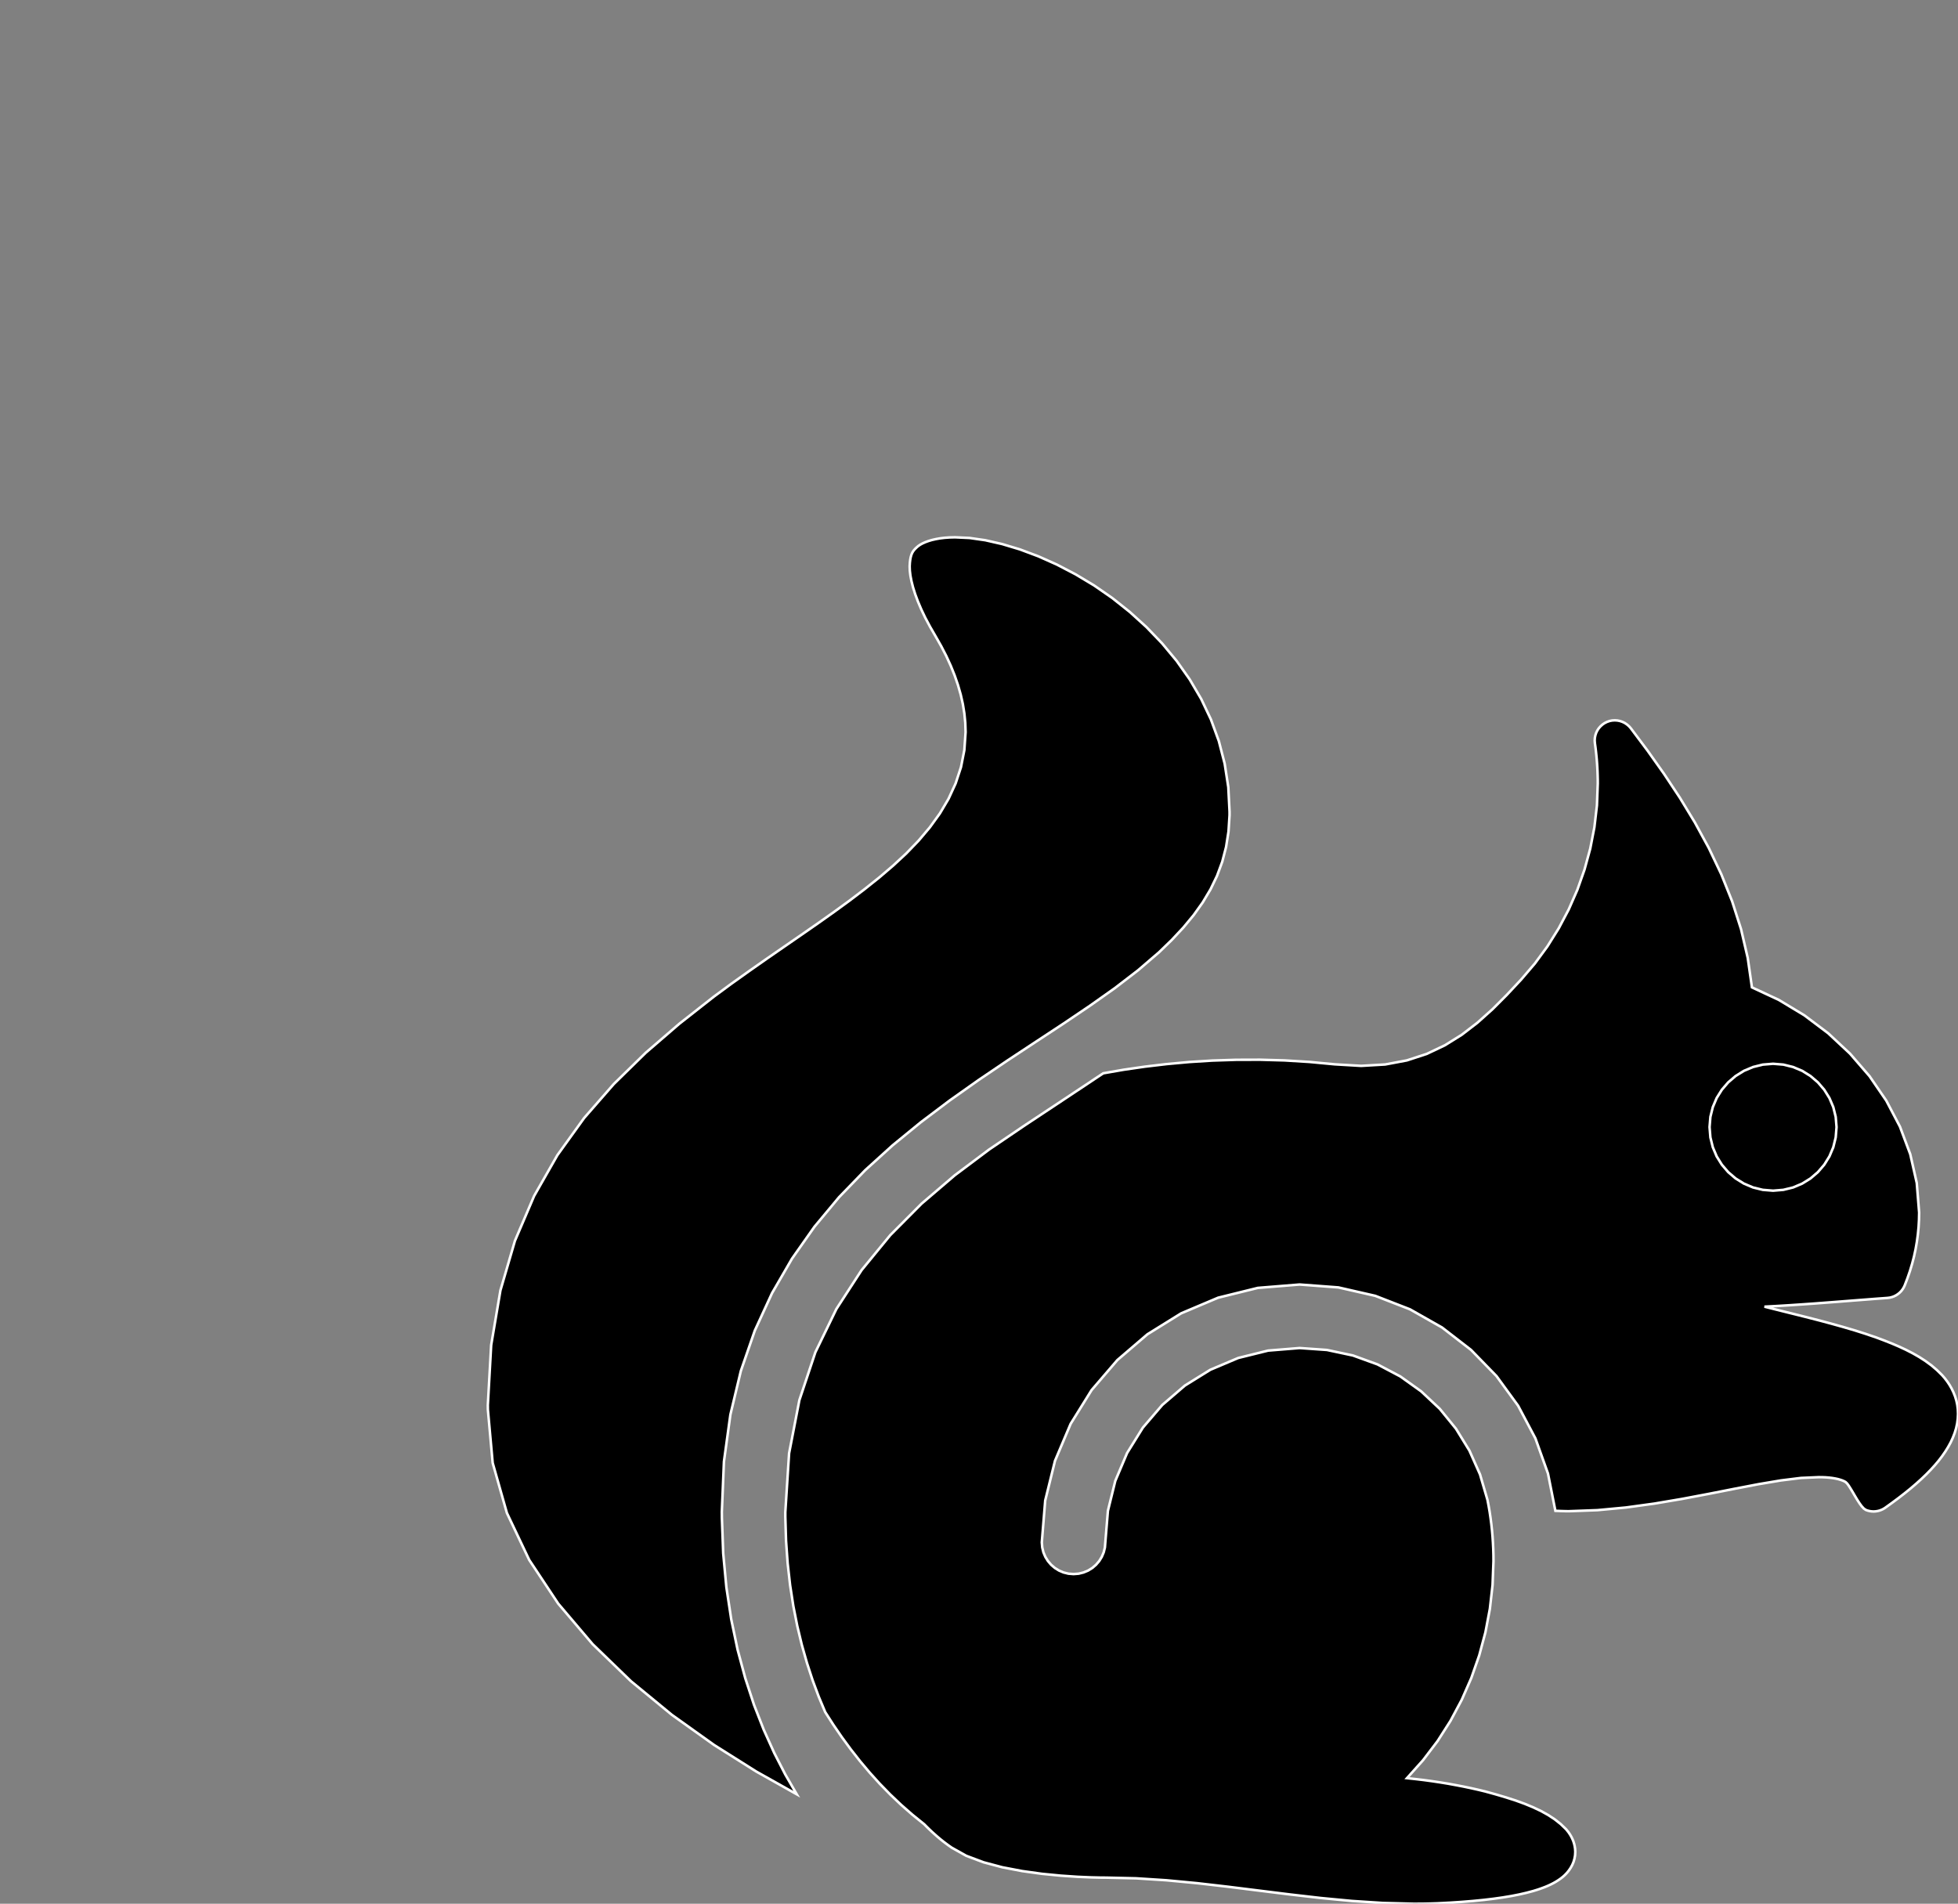 <?xml version="1.0" encoding="utf-8" ?>
<svg baseProfile="full" height="75.0" version="1.1" width="77.139" xmlns="http://www.w3.org/2000/svg" xmlns:ev="http://www.w3.org/2001/xml-events" xmlns:xlink="http://www.w3.org/1999/xlink"><rect width="100%" height="100%" fill="#808080" stroke="none"/><defs><clipPath /></defs><polygon points="58.601,59.088 58.601,59.088 58.647,59.327 58.647,59.327 58.688,59.567 58.688,59.567 58.723,59.807 58.723,59.807 58.754,60.049 58.754,60.049 58.78,60.29 58.78,60.29 58.801,60.533 58.801,60.533 58.817,60.775 58.817,60.775 58.829,61.018 58.829,61.018 58.836,61.26 58.836,61.26 58.838,61.503 58.838,61.503 58.802,62.445 58.802,62.445 58.696,63.381 58.696,63.381 58.521,64.306 58.521,64.306 58.277,65.215 58.277,65.215 57.966,66.103 57.966,66.103 57.588,66.965 57.588,66.965 57.144,67.796 57.144,67.796 56.636,68.591 56.636,68.591 56.064,69.344 56.064,69.344 55.43,70.052 55.43,70.052 55.763,70.088 55.763,70.088 56.092,70.127 56.092,70.127 56.416,70.171 56.416,70.171 56.735,70.219 56.735,70.219 57.048,70.27 57.048,70.27 57.355,70.326 57.355,70.326 57.655,70.384 57.655,70.384 57.948,70.445 57.948,70.445 58.233,70.509 58.233,70.509 58.511,70.576 58.511,70.576 58.935,70.693 58.935,70.693 59.336,70.812 59.336,70.812 59.715,70.934 59.715,70.934 60.069,71.063 60.069,71.063 60.4,71.2 60.4,71.2 60.708,71.346 60.708,71.346 60.991,71.503 60.991,71.503 61.251,71.674 61.251,71.674 61.486,71.86 61.486,71.86 61.697,72.063 61.697,72.063 61.751,72.129 61.751,72.129 61.805,72.199 61.805,72.199 61.856,72.276 61.856,72.276 61.903,72.357 61.903,72.357 61.946,72.444 61.946,72.444 61.984,72.536 61.984,72.536 62.015,72.633 62.015,72.633 62.039,72.736 62.039,72.736 62.055,72.843 62.055,72.843 62.061,72.957 62.061,72.957 62.053,73.095 62.053,73.095 62.029,73.227 62.029,73.227 61.992,73.352 61.992,73.352 61.942,73.47 61.942,73.47 61.881,73.581 61.881,73.581 61.812,73.684 61.812,73.684 61.736,73.779 61.736,73.779 61.654,73.865 61.654,73.865 61.569,73.942 61.569,73.942 61.482,74.01 61.482,74.01 61.391,74.073 61.391,74.073 61.297,74.132 61.297,74.132 61.2,74.187 61.2,74.187 61.1,74.238 61.1,74.238 60.995,74.287 60.995,74.287 60.887,74.333 60.887,74.333 60.774,74.376 60.774,74.376 60.657,74.418 60.657,74.418 60.535,74.458 60.535,74.458 60.408,74.497 60.408,74.497 60.141,74.568 60.141,74.568 59.851,74.635 59.851,74.635 59.539,74.696 59.539,74.696 59.202,74.752 59.202,74.752 58.84,74.803 58.84,74.803 58.453,74.849 58.453,74.849 58.039,74.89 58.039,74.89 57.598,74.926 57.598,74.926 57.128,74.957 57.128,74.957 56.628,74.983 56.628,74.983 56.535,74.986 56.535,74.986 56.441,74.989 56.441,74.989 56.347,74.992 56.347,74.992 56.254,74.994 56.254,74.994 56.16,74.996 56.16,74.996 56.067,74.998 56.067,74.998 55.973,74.999 55.973,74.999 55.88,74.999 55.88,74.999 55.786,75 55.786,75 55.693,75.0 55.693,75.0 54.479,74.969 54.479,74.969 53.26,74.89 53.26,74.89 52.037,74.774 52.037,74.774 50.813,74.633 50.813,74.633 49.591,74.481 49.591,74.481 48.372,74.329 48.372,74.329 47.159,74.189 47.159,74.189 45.954,74.075 45.954,74.075 44.759,73.998 44.759,73.998 43.577,73.971 43.577,73.971 43.379,73.97 43.379,73.97 42.99,73.961 42.99,73.961 42.447,73.938 42.447,73.938 41.789,73.893 41.789,73.893 41.052,73.821 41.052,73.821 40.273,73.713 40.273,73.713 39.491,73.564 39.491,73.564 38.743,73.365 38.743,73.365 38.066,73.11 38.066,73.11 37.498,72.793 37.498,72.793 37.386,72.715 37.386,72.715 37.276,72.634 37.276,72.634 37.165,72.55 37.165,72.55 37.055,72.462 37.055,72.462 36.946,72.371 36.946,72.371 36.838,72.276 36.838,72.276 36.73,72.179 36.73,72.179 36.623,72.078 36.623,72.078 36.516,71.974 36.516,71.974 36.411,71.868 36.411,71.868 35.949,71.495 35.949,71.495 35.504,71.105 35.504,71.105 35.075,70.698 35.075,70.698 34.662,70.275 34.662,70.275 34.266,69.837 34.266,69.837 33.885,69.384 33.885,69.384 33.519,68.918 33.519,68.918 33.168,68.44 33.168,68.44 32.831,67.949 32.831,67.949 32.51,67.449 32.51,67.449 32.254,66.838 32.254,66.838 32.014,66.194 32.014,66.194 31.792,65.515 31.792,65.515 31.589,64.801 31.589,64.801 31.409,64.052 31.409,64.052 31.254,63.267 31.254,63.267 31.127,62.445 31.127,62.445 31.031,61.587 31.031,61.587 30.967,60.692 30.967,60.692 30.939,59.76 30.939,59.76 30.939,59.567 30.939,59.567 31.088,57.253 31.088,57.253 31.493,55.16 31.493,55.16 32.124,53.271 32.124,53.271 32.951,51.569 32.951,51.569 33.944,50.038 33.944,50.038 35.073,48.661 35.073,48.661 36.307,47.42 36.307,47.42 37.616,46.301 37.616,46.301 38.971,45.285 38.971,45.285 40.34,44.357 40.34,44.357 40.4,44.317 40.4,44.317 40.566,44.207 40.566,44.207 40.821,44.038 40.821,44.038 41.144,43.824 41.144,43.824 41.517,43.577 41.517,43.577 41.921,43.309 41.921,43.309 42.336,43.033 42.336,43.033 42.745,42.762 42.745,42.762 43.127,42.507 43.127,42.507 43.465,42.283 43.465,42.283 44.271,42.143 44.271,42.143 45.105,42.022 45.105,42.022 45.967,41.92 45.967,41.92 46.853,41.839 46.853,41.839 47.762,41.782 47.762,41.782 48.692,41.752 48.692,41.752 49.641,41.749 49.641,41.749 50.607,41.776 50.607,41.776 51.588,41.836 51.588,41.836 52.583,41.93 52.583,41.93 53.626,41.991 53.626,41.991 54.571,41.936 54.571,41.936 55.428,41.775 55.428,41.775 56.208,41.52 56.208,41.52 56.924,41.18 56.924,41.18 57.587,40.767 57.587,40.767 58.207,40.29 58.207,40.29 58.797,39.762 58.797,39.762 59.367,39.191 59.367,39.191 59.929,38.59 59.929,38.59 60.47,37.957 60.47,37.957 60.964,37.283 60.964,37.283 61.409,36.572 61.409,36.572 61.803,35.828 61.803,35.828 62.143,35.054 62.143,35.054 62.426,34.254 62.426,34.254 62.651,33.431 62.651,33.431 62.814,32.59 62.814,32.59 62.914,31.734 62.914,31.734 62.947,30.867 62.947,30.867 62.946,30.709 62.946,30.709 62.942,30.551 62.942,30.551 62.937,30.393 62.937,30.393 62.929,30.235 62.929,30.235 62.919,30.076 62.919,30.076 62.907,29.918 62.907,29.918 62.892,29.759 62.892,29.759 62.875,29.6 62.875,29.6 62.856,29.441 62.856,29.441 62.834,29.282 62.834,29.282 62.826,29.175 62.826,29.175 62.832,29.071 62.832,29.071 62.852,28.969 62.852,28.969 62.884,28.872 62.884,28.872 62.929,28.779 62.929,28.779 62.985,28.694 62.985,28.694 63.053,28.616 63.053,28.616 63.13,28.547 63.13,28.547 63.217,28.487 63.217,28.487 63.313,28.439 63.313,28.439 63.414,28.404 63.414,28.404 63.516,28.384 63.516,28.384 63.619,28.378 63.619,28.378 63.722,28.385 63.722,28.385 63.822,28.405 63.822,28.405 63.919,28.438 63.919,28.438 64.011,28.483 64.011,28.483 64.097,28.541 64.097,28.541 64.177,28.61 64.177,28.61 64.248,28.69 64.248,28.69 64.907,29.57 64.907,29.57 65.554,30.482 65.554,30.482 66.179,31.425 66.179,31.425 66.771,32.399 66.771,32.399 67.319,33.404 67.319,33.404 67.813,34.441 67.813,34.441 68.241,35.508 68.241,35.508 68.592,36.607 68.592,36.607 68.855,37.738 68.855,37.738 69.021,38.899 69.021,38.899 70.079,39.392 70.079,39.392 71.084,39.998 71.084,39.998 72.025,40.707 72.025,40.707 72.885,41.51 72.885,41.51 73.653,42.397 73.653,42.397 74.313,43.36 74.313,43.36 74.853,44.388 74.853,44.388 75.258,45.472 75.258,45.472 75.514,46.603 75.514,46.603 75.608,47.771 75.608,47.771 75.602,48.057 75.602,48.057 75.586,48.344 75.586,48.344 75.558,48.632 75.558,48.632 75.519,48.92 75.519,48.92 75.469,49.209 75.469,49.209 75.407,49.497 75.407,49.497 75.332,49.785 75.332,49.785 75.246,50.072 75.246,50.072 75.147,50.359 75.147,50.359 75.037,50.645 75.037,50.645 74.998,50.725 74.998,50.725 74.951,50.8 74.951,50.8 74.897,50.869 74.897,50.869 74.835,50.931 74.835,50.931 74.768,50.985 74.768,50.985 74.695,51.032 74.695,51.032 74.617,51.071 74.617,51.071 74.535,51.101 74.535,51.101 74.449,51.122 74.449,51.122 74.36,51.133 74.36,51.133 73.887,51.168 73.887,51.168 73.411,51.205 73.411,51.205 72.932,51.242 72.932,51.242 72.451,51.28 72.451,51.28 71.967,51.317 71.967,51.317 71.48,51.354 71.48,51.354 70.992,51.388 70.992,51.388 70.501,51.421 70.501,51.421 70.008,51.451 70.008,51.451 69.514,51.477 69.514,51.477 69.94,51.584 69.94,51.584 70.376,51.693 70.376,51.693 70.819,51.803 70.819,51.803 71.268,51.916 71.268,51.916 71.718,52.032 71.718,52.032 72.168,52.153 72.168,52.153 72.615,52.278 72.615,52.278 73.057,52.408 73.057,52.408 73.489,52.545 73.489,52.545 73.911,52.689 73.911,52.689 74.218,52.804 74.218,52.804 74.517,52.922 74.517,52.922 74.807,53.046 74.807,53.046 75.087,53.176 75.087,53.176 75.356,53.314 75.356,53.314 75.614,53.462 75.614,53.462 75.859,53.62 75.859,53.62 76.091,53.79 76.091,53.79 76.307,53.974 76.307,53.974 76.509,54.172 76.509,54.172 76.615,54.294 76.615,54.294 76.714,54.424 76.714,54.424 76.806,54.561 76.806,54.561 76.889,54.706 76.889,54.706 76.962,54.857 76.962,54.857 77.024,55.014 77.024,55.014 77.074,55.178 77.074,55.178 77.11,55.346 77.11,55.346 77.132,55.519 77.132,55.519 77.139,55.697 77.139,55.697 77.13,55.89 77.13,55.89 77.105,56.08 77.105,56.08 77.064,56.269 77.064,56.269 77.007,56.456 77.007,56.456 76.935,56.641 76.935,56.641 76.85,56.825 76.85,56.825 76.75,57.007 76.75,57.007 76.638,57.188 76.638,57.188 76.513,57.368 76.513,57.368 76.377,57.546 76.377,57.546 76.226,57.725 76.226,57.725 76.063,57.904 76.063,57.904 75.887,58.084 75.887,58.084 75.697,58.266 75.697,58.266 75.494,58.449 75.494,58.449 75.277,58.635 75.277,58.635 75.045,58.823 75.045,58.823 74.799,59.014 74.799,59.014 74.538,59.208 74.538,59.208 74.263,59.406 74.263,59.406 74.194,59.448 74.194,59.448 74.123,59.482 74.123,59.482 74.048,59.51 74.048,59.51 73.972,59.529 73.972,59.529 73.895,59.541 73.895,59.541 73.816,59.546 73.816,59.546 73.738,59.542 73.738,59.542 73.66,59.531 73.66,59.531 73.583,59.512 73.583,59.512 73.508,59.485 73.508,59.485 73.43,59.432 73.43,59.432 73.346,59.342 73.346,59.342 73.259,59.223 73.259,59.223 73.17,59.086 73.17,59.086 73.082,58.939 73.082,58.939 72.996,58.792 72.996,58.792 72.913,58.654 72.913,58.654 72.837,58.534 72.837,58.534 72.769,58.442 72.769,58.442 72.71,58.386 72.71,58.386 72.651,58.353 72.651,58.353 72.58,58.323 72.58,58.323 72.499,58.295 72.499,58.295 72.407,58.269 72.407,58.269 72.304,58.247 72.304,58.247 72.191,58.228 72.191,58.228 72.068,58.213 72.068,58.213 71.935,58.202 71.935,58.202 71.793,58.196 71.793,58.196 71.641,58.195 71.641,58.195 70.95,58.225 70.95,58.225 70.16,58.323 70.16,58.323 69.284,58.47 69.284,58.47 68.335,58.652 68.335,58.652 67.325,58.851 67.325,58.851 66.267,59.051 66.267,59.051 65.174,59.236 65.174,59.236 64.059,59.389 64.059,59.389 62.933,59.494 62.933,59.494 61.812,59.535 61.812,59.535 61.758,59.535 61.758,59.535 61.705,59.534 61.705,59.534 61.651,59.533 61.651,59.533 61.598,59.531 61.598,59.531 61.544,59.53 61.544,59.53 61.491,59.528 61.491,59.528 61.437,59.526 61.437,59.526 61.384,59.524 61.384,59.524 61.33,59.522 61.33,59.522 61.277,59.52 61.277,59.52 60.985,58.05 60.985,58.05 60.49,56.665 60.49,56.665 59.809,55.38 59.809,55.38 58.958,54.213 58.958,54.213 57.953,53.18 57.953,53.18 56.812,52.298 56.812,52.298 55.549,51.582 55.549,51.582 54.182,51.051 54.182,51.051 52.727,50.719 52.727,50.719 51.201,50.605 51.201,50.605 49.554,50.738 49.554,50.738 47.991,51.124 47.991,51.124 46.534,51.74 46.534,51.74 45.204,52.566 45.204,52.566 44.02,53.581 44.02,53.581 43.005,54.764 43.005,54.764 42.179,56.095 42.179,56.095 41.563,57.552 41.563,57.552 41.178,59.114 41.178,59.114 41.044,60.762 41.044,60.762 41.061,60.964 41.061,60.964 41.108,61.157 41.108,61.157 41.184,61.336 41.184,61.336 41.286,61.5 41.286,61.5 41.411,61.646 41.411,61.646 41.557,61.771 41.557,61.771 41.721,61.873 41.721,61.873 41.901,61.949 41.901,61.949 42.093,61.996 42.093,61.996 42.296,62.012 42.296,62.012 42.498,61.996 42.498,61.996 42.69,61.948 42.69,61.948 42.87,61.873 42.87,61.873 43.034,61.771 43.034,61.771 43.179,61.646 43.179,61.646 43.305,61.5 43.305,61.5 43.406,61.336 43.406,61.336 43.482,61.157 43.482,61.157 43.53,60.964 43.53,60.964 43.546,60.762 43.546,60.762 43.648,59.52 43.648,59.52 43.939,58.342 43.939,58.342 44.404,57.244 44.404,57.244 45.026,56.242 45.026,56.242 45.79,55.35 45.79,55.35 46.682,54.585 46.682,54.585 47.684,53.963 47.684,53.963 48.782,53.499 48.782,53.499 49.959,53.208 49.959,53.208 51.201,53.107 51.201,53.107 52.277,53.183 52.277,53.183 53.303,53.401 53.303,53.401 54.27,53.752 54.27,53.752 55.168,54.226 55.168,54.226 55.988,54.812 55.988,54.812 56.722,55.502 56.722,55.502 57.359,56.284 57.359,56.284 57.891,57.149 57.891,57.149 58.308,58.087 58.308,58.087" stroke="white" stroke-width="0.1" /><polygon points="67.351,44.403 67.351,44.403 67.384,44.81 67.384,44.81 67.479,45.196 67.479,45.196 67.631,45.556 67.631,45.556 67.835,45.884 67.835,45.884 68.085,46.176 68.085,46.176 68.377,46.426 68.377,46.426 68.705,46.629 68.705,46.629 69.064,46.781 69.064,46.781 69.448,46.875 69.448,46.875 69.854,46.908 69.854,46.908 70.258,46.875 70.258,46.875 70.642,46.781 70.642,46.781 71.001,46.629 71.001,46.629 71.328,46.426 71.328,46.426 71.62,46.176 71.62,46.176 71.87,45.884 71.87,45.884 72.074,45.556 72.074,45.556 72.226,45.196 72.226,45.196 72.321,44.81 72.321,44.81 72.354,44.403 72.354,44.403 72.321,43.999 72.321,43.999 72.226,43.616 72.226,43.616 72.074,43.259 72.074,43.259 71.87,42.932 71.87,42.932 71.62,42.641 71.62,42.641 71.328,42.391 71.328,42.391 71.001,42.187 71.001,42.187 70.642,42.036 70.642,42.036 70.258,41.941 70.258,41.941 69.854,41.908 69.854,41.908 69.448,41.941 69.448,41.941 69.064,42.036 69.064,42.036 68.705,42.187 68.705,42.187 68.377,42.391 68.377,42.391 68.085,42.641 68.085,42.641 67.835,42.932 67.835,42.932 67.631,43.258 67.631,43.258 67.479,43.616 67.479,43.616 67.384,43.999 67.384,43.999" stroke="white" stroke-width="0.1" /><polygon points="28.44,59.783 28.44,59.783 28.492,61.195 28.492,61.195 28.617,62.533 28.617,62.533 28.809,63.798 28.809,63.798 29.059,64.991 29.059,64.991 29.361,66.113 29.361,66.113 29.706,67.165 29.706,67.165 30.09,68.147 30.09,68.147 30.503,69.061 30.503,69.061 30.938,69.908 30.938,69.908 31.39,70.688 31.39,70.688 29.79,69.789 29.79,69.789 28.133,68.745 28.133,68.745 26.47,67.558 26.47,67.558 24.857,66.232 24.857,66.232 23.346,64.771 23.346,64.771 21.992,63.177 21.992,63.177 20.849,61.454 20.849,61.454 19.97,59.605 19.97,59.605 19.41,57.633 19.41,57.633 19.222,55.543 19.222,55.543 19.221,55.52 19.221,55.52 19.221,55.498 19.221,55.498 19.22,55.478 19.22,55.478 19.22,55.46 19.22,55.46 19.22,55.442 19.22,55.442 19.22,55.425 19.22,55.425 19.22,55.408 19.22,55.408 19.219,55.391 19.219,55.391 19.219,55.374 19.219,55.374 19.219,55.357 19.219,55.357 19.351,52.988 19.351,52.988 19.715,50.837 19.715,50.837 20.286,48.885 20.286,48.885 21.043,47.115 21.043,47.115 21.96,45.508 21.96,45.508 23.014,44.044 23.014,44.044 24.182,42.706 24.182,42.706 25.439,41.475 25.439,41.475 26.763,40.333 26.763,40.333 28.129,39.26 28.129,39.26 28.819,38.752 28.819,38.752 29.509,38.26 29.509,38.26 30.195,37.779 30.195,37.779 30.875,37.309 30.875,37.309 31.546,36.846 31.546,36.846 32.204,36.389 32.204,36.389 32.846,35.935 32.846,35.935 33.469,35.481 33.469,35.481 34.069,35.025 34.069,35.025 34.645,34.565 34.645,34.565 35.187,34.102 35.187,34.102 35.705,33.621 35.705,33.621 36.189,33.119 36.189,33.119 36.633,32.594 36.633,32.594 37.029,32.045 37.029,32.045 37.37,31.469 37.37,31.469 37.649,30.863 37.649,30.863 37.859,30.225 37.859,30.225 37.992,29.552 37.992,29.552 38.041,28.844 38.041,28.844 38.029,28.478 38.029,28.478 37.993,28.109 37.993,28.109 37.933,27.738 37.933,27.738 37.849,27.364 37.849,27.364 37.741,26.988 37.741,26.988 37.61,26.609 37.61,26.609 37.456,26.227 37.456,26.227 37.28,25.843 37.28,25.843 37.08,25.456 37.08,25.456 36.859,25.067 36.859,25.067 36.642,24.692 36.642,24.692 36.454,24.339 36.454,24.339 36.295,24.006 36.295,24.006 36.163,23.695 36.163,23.695 36.055,23.406 36.055,23.406 35.971,23.139 35.971,23.139 35.909,22.895 35.909,22.895 35.867,22.675 35.867,22.675 35.844,22.479 35.844,22.479 35.838,22.308 35.838,22.308 35.846,22.169 35.846,22.169 35.86,22.051 35.86,22.051 35.879,21.95 35.879,21.95 35.903,21.865 35.903,21.865 35.933,21.791 35.933,21.791 35.969,21.727 35.969,21.727 36.012,21.67 36.012,21.67 36.06,21.617 36.06,21.617 36.115,21.564 36.115,21.564 36.177,21.511 36.177,21.511 36.253,21.459 36.253,21.459 36.346,21.408 36.346,21.408 36.453,21.36 36.453,21.36 36.576,21.315 36.576,21.315 36.713,21.274 36.713,21.274 36.866,21.239 36.866,21.239 37.033,21.209 37.033,21.209 37.214,21.187 37.214,21.187 37.408,21.173 37.408,21.173 37.617,21.168 37.617,21.168 37.632,21.168 37.632,21.168 38.199,21.194 38.199,21.194 38.819,21.283 38.819,21.283 39.482,21.434 39.482,21.434 40.18,21.644 40.18,21.644 40.901,21.914 40.901,21.914 41.635,22.241 41.635,22.241 42.373,22.626 42.373,22.626 43.105,23.065 43.105,23.065 43.82,23.56 43.82,23.56 44.509,24.108 44.509,24.108 45.168,24.706 45.168,24.706 45.785,25.349 45.785,25.349 46.355,26.035 46.355,26.035 46.869,26.764 46.869,26.764 47.322,27.534 47.322,27.534 47.707,28.344 47.707,28.344 48.018,29.195 48.018,29.195 48.248,30.084 48.248,30.084 48.391,31.011 48.391,31.011 48.44,31.976 48.44,31.976 48.44,32.115 48.44,32.115 48.399,32.76 48.399,32.76 48.303,33.37 48.303,33.37 48.152,33.951 48.152,33.951 47.947,34.505 47.947,34.505 47.69,35.037 47.69,35.037 47.383,35.552 47.383,35.552 47.025,36.053 47.025,36.053 46.618,36.544 46.618,36.544 46.164,37.03 46.164,37.03 45.663,37.515 45.663,37.515 44.835,38.226 44.835,38.226 43.923,38.927 43.923,38.927 42.939,39.623 42.939,39.623 41.898,40.326 41.898,40.326 40.811,41.041 40.811,41.041 39.692,41.779 39.692,41.779 38.555,42.548 38.555,42.548 37.413,43.356 37.413,43.356 36.278,44.212 36.278,44.212 35.164,45.123 35.164,45.123 34.083,46.103 34.083,46.103 33.053,47.168 33.053,47.168 32.088,48.327 32.088,48.327 31.204,49.583 31.204,49.583 30.415,50.946 30.415,50.946 29.737,52.42 29.737,52.42 29.186,54.013 29.186,54.013 28.775,55.731 28.775,55.731 28.521,57.58 28.521,57.58 28.438,59.567 28.438,59.567 28.438,59.591 28.438,59.591 28.439,59.615 28.439,59.615 28.439,59.638 28.439,59.638 28.439,59.661 28.439,59.661 28.44,59.682 28.44,59.682 28.44,59.704 28.44,59.704 28.44,59.724 28.44,59.724 28.44,59.744 28.44,59.744 28.44,59.764 28.44,59.764" stroke="white" stroke-width="0.1" /></svg>